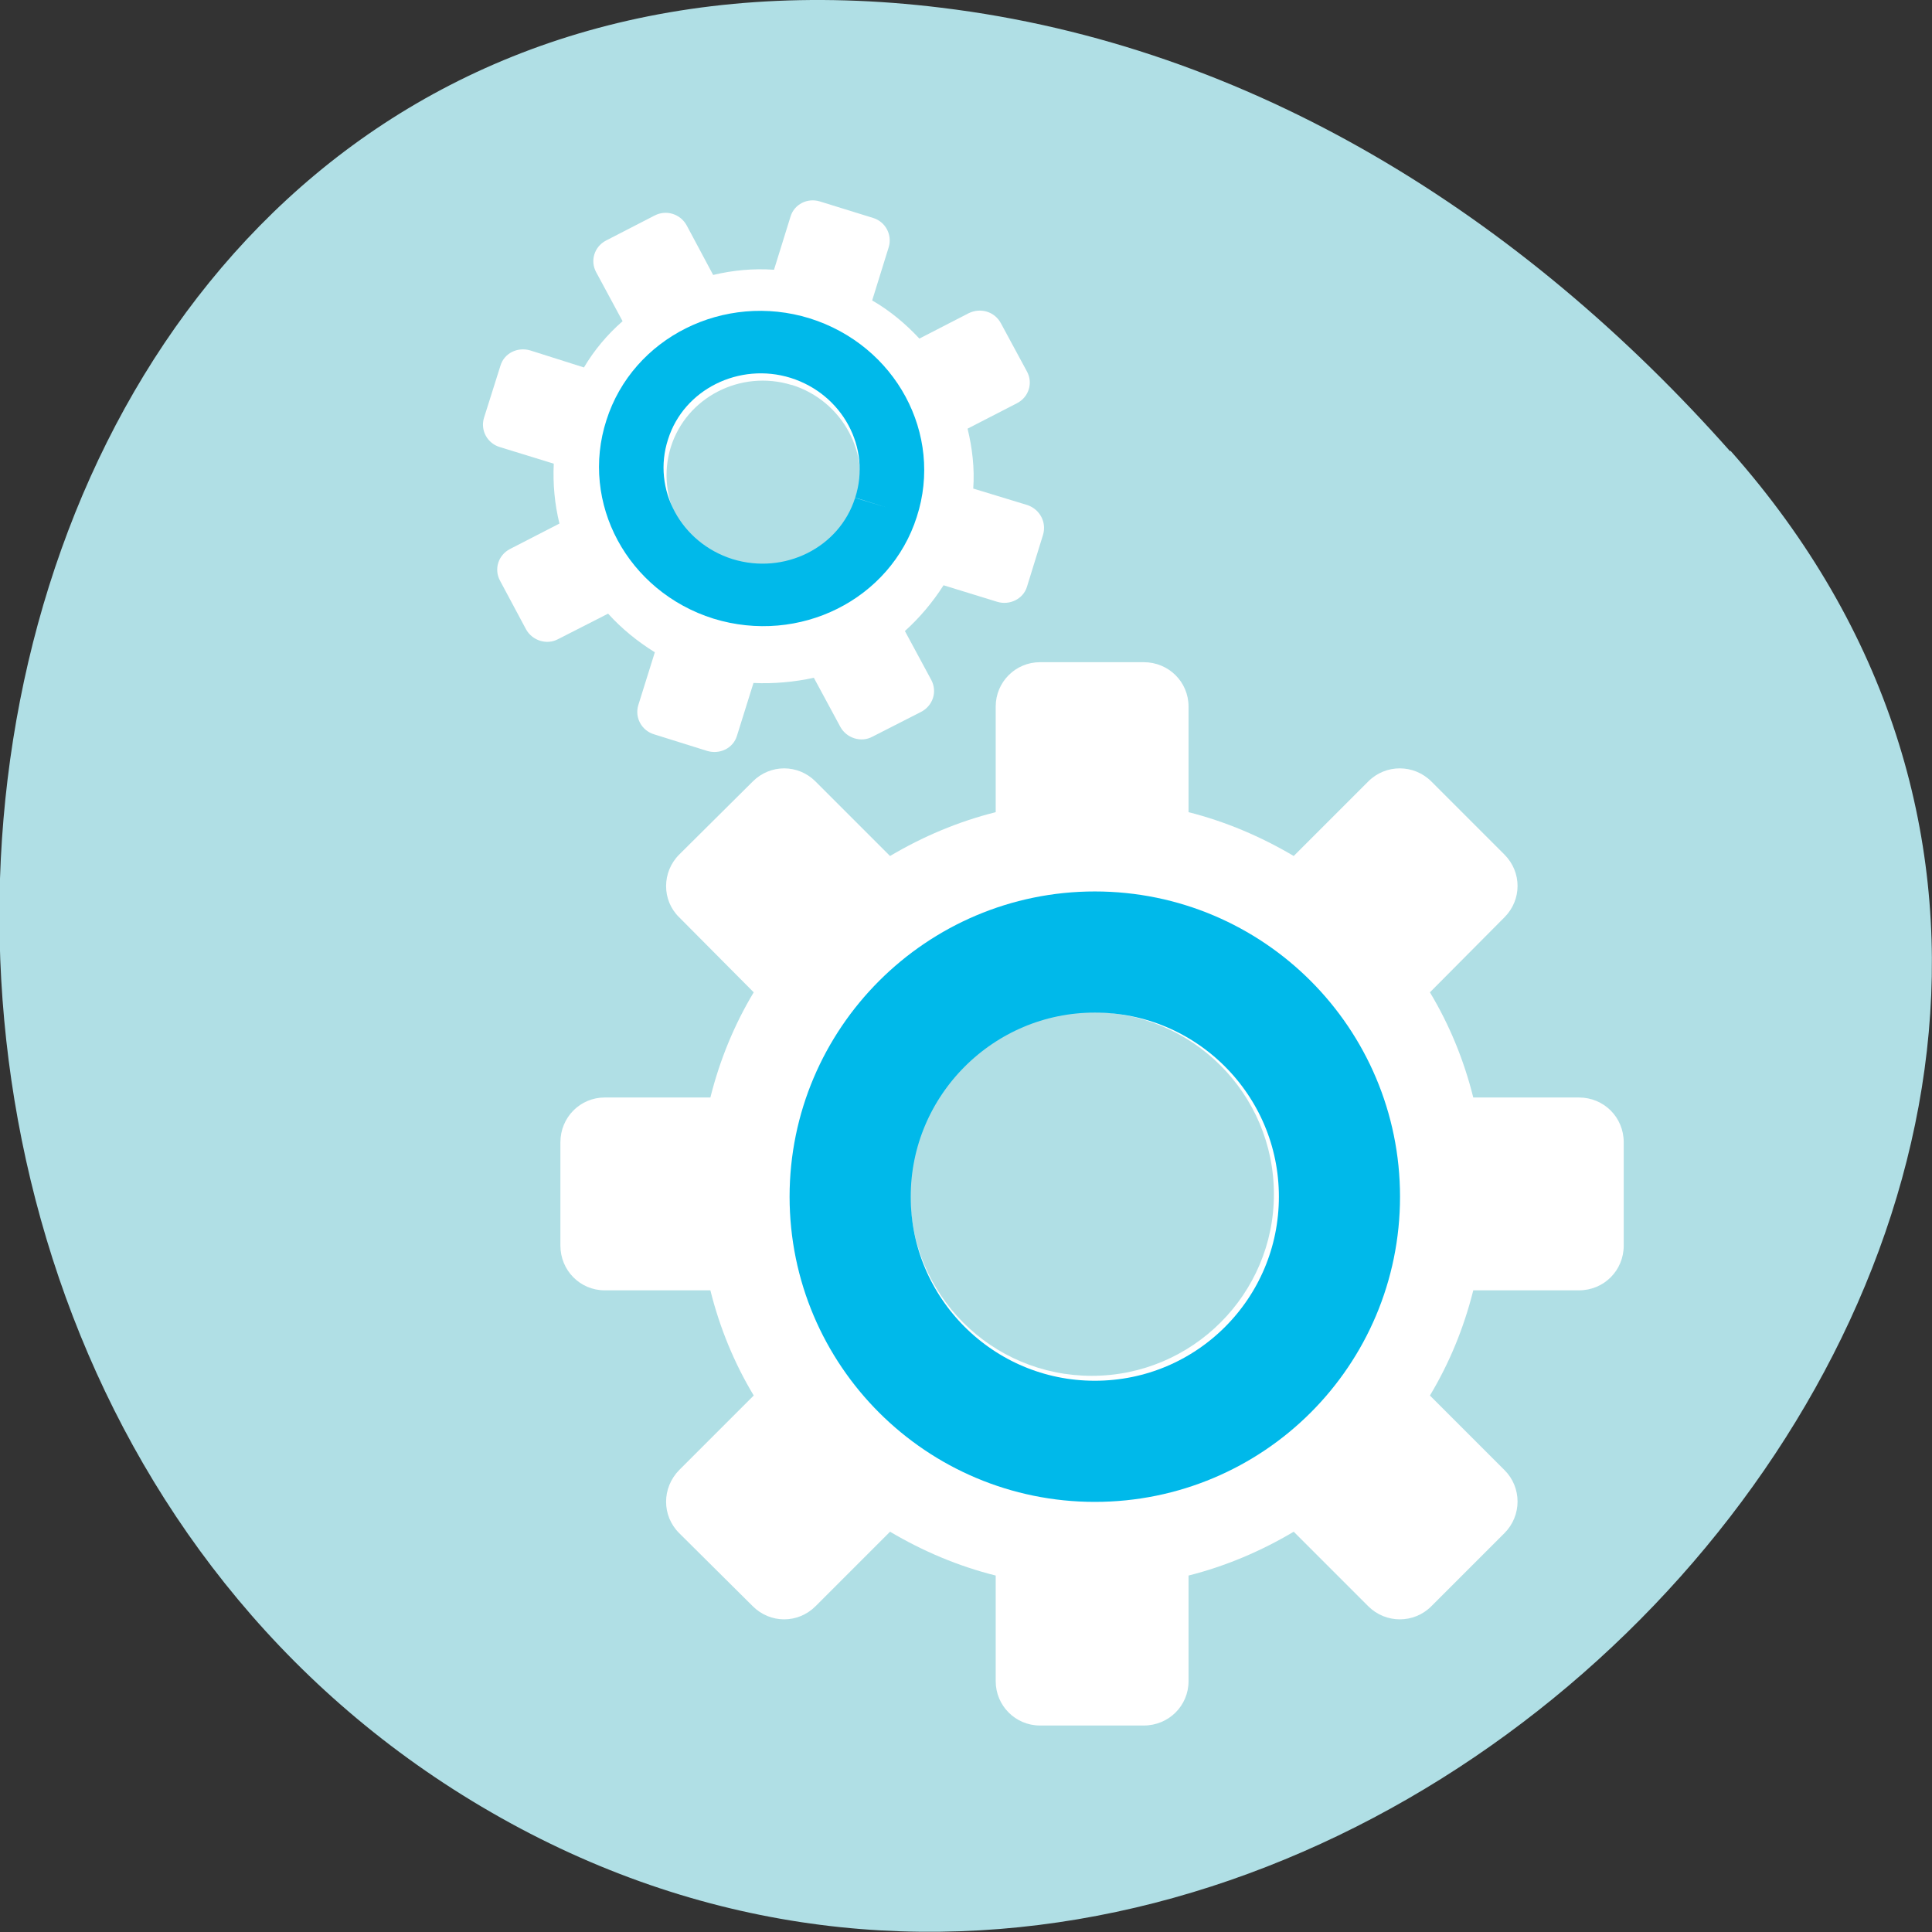 <svg xmlns="http://www.w3.org/2000/svg" viewBox="0 0 16 16"><rect x="0" y="0" width="16" height="16" fill="#333333" stroke="none"/><path d="m 14.332 3.734 c 5.277 5.953 -3.047 15.11 -10.02 11.41 c -7.05 -3.746 -5.168 -16.14 3.484 -15.08 c 2.574 0.313 4.809 1.73 6.531 3.672" fill="#b0dfe5"/><path d="m 8.613 5.484 c -0.203 0 -0.367 0.164 -0.367 0.367 v 0.875 c -0.312 0.078 -0.605 0.203 -0.875 0.363 l -0.617 -0.617 c -0.145 -0.145 -0.375 -0.145 -0.52 0 l -0.609 0.605 c -0.145 0.145 -0.145 0.379 0 0.52 l 0.617 0.621 c -0.16 0.266 -0.281 0.559 -0.359 0.871 h -0.875 c -0.203 0 -0.367 0.164 -0.367 0.371 v 0.855 c 0 0.207 0.164 0.371 0.367 0.371 h 0.875 c 0.078 0.313 0.199 0.605 0.359 0.871 l -0.617 0.617 c -0.145 0.148 -0.145 0.379 0 0.523 l 0.609 0.605 c 0.145 0.145 0.375 0.145 0.52 0 l 0.617 -0.617 c 0.27 0.16 0.563 0.285 0.875 0.363 v 0.875 c 0 0.203 0.164 0.367 0.367 0.367 h 0.859 c 0.207 0 0.371 -0.164 0.371 -0.367 v -0.875 c 0.309 -0.078 0.602 -0.203 0.871 -0.363 l 0.617 0.617 c 0.145 0.145 0.379 0.145 0.523 0 l 0.605 -0.605 c 0.145 -0.145 0.145 -0.379 0 -0.523 l -0.617 -0.617 c 0.16 -0.266 0.281 -0.559 0.359 -0.871 h 0.875 c 0.207 0 0.371 -0.164 0.371 -0.371 v -0.855 c 0 -0.207 -0.164 -0.371 -0.371 -0.371 h -0.875 c -0.078 -0.313 -0.199 -0.605 -0.359 -0.871 l 0.617 -0.621 c 0.145 -0.145 0.145 -0.375 0 -0.52 l -0.605 -0.605 c -0.145 -0.145 -0.379 -0.145 -0.523 0 l -0.617 0.617 c -0.27 -0.16 -0.563 -0.285 -0.871 -0.363 v -0.875 c 0 -0.203 -0.164 -0.367 -0.371 -0.367 m -0.43 2.898 c 0.832 0 1.508 0.676 1.508 1.508 c 0 0.828 -0.676 1.504 -1.508 1.504 c -0.832 0 -1.504 -0.672 -1.504 -1.504 c 0 -0.832 0.672 -1.508 1.504 -1.508" fill="#fff"/><path d="m 163.54 127.97 c 0 19.663 -15.882 35.545 -35.545 35.545 c -19.594 0 -35.545 -15.882 -35.545 -35.545 c 0 -19.594 15.95 -35.545 35.545 -35.545 c 19.663 0 35.545 15.95 35.545 35.545" transform="matrix(0.057 0 0 0.057 1.771 2.616)" fill="none" stroke="#00b9ea" stroke-width="17.6"/><path d="m 6.789 1.668 c -0.102 -0.031 -0.211 0.023 -0.242 0.125 l -0.137 0.441 c -0.172 -0.012 -0.34 0.004 -0.504 0.043 l -0.219 -0.41 c -0.051 -0.094 -0.168 -0.133 -0.266 -0.082 l -0.402 0.207 c -0.098 0.051 -0.133 0.168 -0.082 0.262 l 0.219 0.406 c -0.125 0.109 -0.234 0.238 -0.32 0.383 l -0.445 -0.141 c -0.105 -0.031 -0.215 0.023 -0.246 0.125 l -0.137 0.434 c -0.031 0.102 0.027 0.211 0.133 0.242 l 0.445 0.137 c -0.008 0.172 0.008 0.336 0.047 0.496 l -0.41 0.211 c -0.098 0.051 -0.133 0.168 -0.082 0.262 l 0.215 0.402 c 0.051 0.094 0.172 0.133 0.266 0.082 l 0.414 -0.211 c 0.109 0.121 0.242 0.23 0.387 0.32 l -0.137 0.438 c -0.031 0.102 0.027 0.211 0.133 0.242 l 0.438 0.137 c 0.105 0.031 0.215 -0.023 0.246 -0.125 l 0.137 -0.438 c 0.168 0.008 0.34 -0.008 0.5 -0.043 l 0.219 0.406 c 0.051 0.094 0.172 0.133 0.266 0.082 l 0.406 -0.207 c 0.094 -0.051 0.133 -0.164 0.082 -0.262 l -0.219 -0.406 c 0.121 -0.109 0.23 -0.238 0.32 -0.379 l 0.445 0.137 c 0.102 0.031 0.215 -0.023 0.246 -0.125 l 0.133 -0.43 c 0.031 -0.105 -0.027 -0.211 -0.129 -0.246 l -0.449 -0.137 c 0.012 -0.168 -0.008 -0.336 -0.047 -0.496 l 0.41 -0.211 c 0.098 -0.051 0.133 -0.168 0.082 -0.262 l -0.215 -0.398 c -0.051 -0.098 -0.168 -0.133 -0.266 -0.086 l -0.41 0.211 c -0.113 -0.121 -0.242 -0.23 -0.391 -0.316 l 0.137 -0.441 c 0.031 -0.102 -0.027 -0.211 -0.129 -0.242 m -0.672 1.383 c 0.422 0.133 0.66 0.578 0.531 0.996 c -0.129 0.418 -0.578 0.648 -1 0.516 c -0.426 -0.133 -0.664 -0.578 -0.535 -0.996 c 0.129 -0.414 0.578 -0.645 1 -0.516" fill="#fff"/><path d="m 163.51 128.06 c 0.065 19.602 -15.834 35.482 -35.493 35.54 c -19.698 -0.067 -35.627 -16.01 -35.569 -35.652 c -0.065 -19.602 15.956 -35.521 35.493 -35.54 c 19.698 0.067 35.627 16.01 35.569 35.652" transform="matrix(0.029 0.009 -0.009 0.028 3.748 -0.856)" fill="none" stroke="#00b9ea" stroke-width="17.6"/></svg>